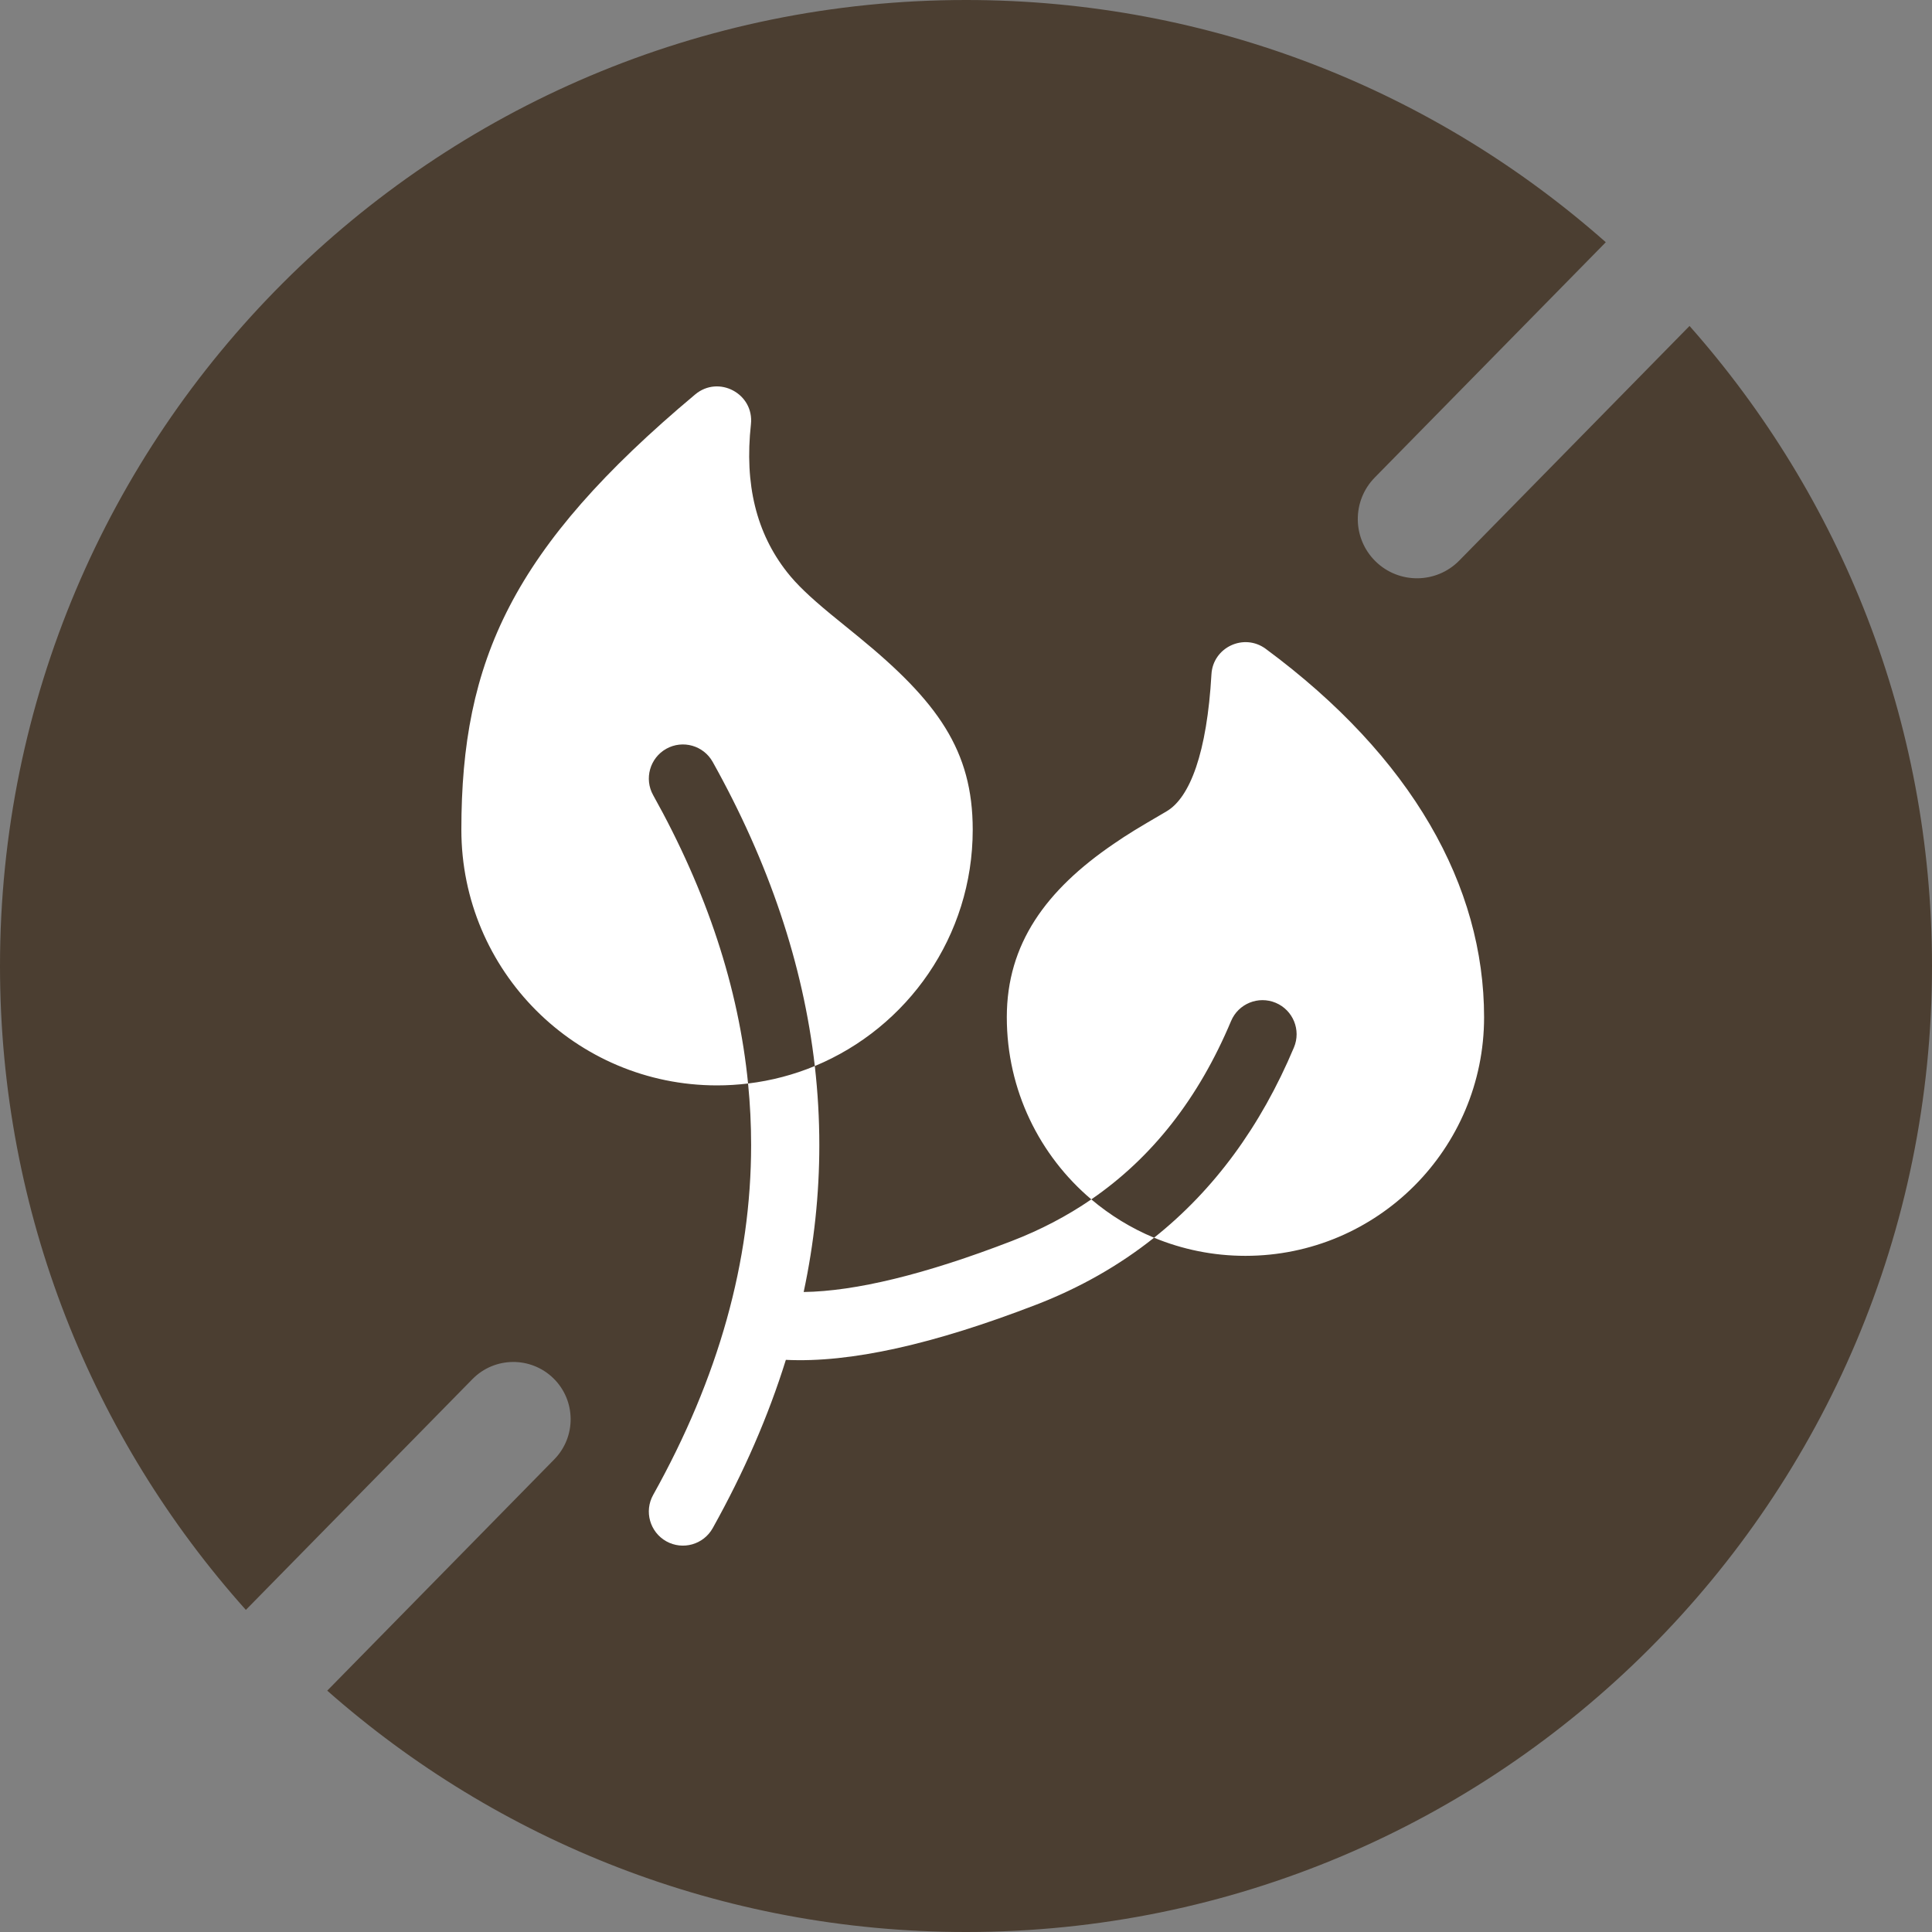 <svg width="50" height="50" viewBox="0 0 50 50" fill="none" xmlns="http://www.w3.org/2000/svg">
<rect x="0" y="0" width="50" height="50" fill="#808080" stroke="none"/>
<path fill-rule="evenodd" clip-rule="evenodd" d="M25 0C31.351 0 37.148 2.368 41.558 6.269L35.578 12.359C34.986 12.963 34.994 13.934 35.598 14.527C36.202 15.12 37.173 15.111 37.766 14.507L43.725 8.436C47.63 12.846 50 18.646 50 25C50 38.807 38.807 50 25 50C18.662 50 12.875 47.642 8.469 43.754L14.343 37.77C14.917 37.186 14.909 36.246 14.324 35.672C13.739 35.099 12.8 35.107 12.226 35.692L6.363 41.664C2.406 37.241 0 31.402 0 25C0 11.193 11.193 0 25 0Z" fill="#4B3E31"/>
<path d="M21.087 27.589C20.785 24.956 19.903 22.331 18.445 19.719C18.207 19.293 17.67 19.141 17.244 19.378C16.819 19.616 16.666 20.154 16.904 20.579C18.299 23.078 19.115 25.564 19.36 28.041C19.097 28.073 18.829 28.09 18.557 28.09C14.902 28.09 11.94 25.127 11.94 21.472C11.94 17.099 13.249 14.182 17.99 10.209C18.599 9.698 19.52 10.19 19.434 10.981C19.263 12.54 19.577 13.797 20.366 14.803C20.616 15.123 20.953 15.443 21.488 15.886C21.639 16.011 22.182 16.452 22.217 16.48C24.267 18.156 25.174 19.422 25.174 21.472C25.174 24.231 23.486 26.595 21.087 27.589ZM29.867 32.032C31.418 30.799 32.627 29.153 33.487 27.108C33.676 26.659 33.465 26.142 33.016 25.953C32.566 25.764 32.049 25.975 31.86 26.424C31.019 28.427 29.817 29.959 28.243 31.04C26.905 29.907 26.056 28.215 26.056 26.325C26.056 24.428 27.067 23.037 28.821 21.84C29.215 21.571 29.387 21.467 30.188 20.999C30.799 20.642 31.236 19.477 31.352 17.452C31.391 16.752 32.193 16.376 32.757 16.792C36.55 19.595 38.408 22.933 38.408 26.325C38.408 29.736 35.643 32.501 32.232 32.501C31.395 32.501 30.596 32.334 29.867 32.032ZM19.36 28.041C19.965 27.968 20.544 27.814 21.087 27.589C21.165 28.27 21.204 28.952 21.204 29.634C21.204 30.903 21.069 32.171 20.799 33.437C22.138 33.418 23.939 32.984 26.18 32.119C26.927 31.831 27.615 31.471 28.243 31.04C28.727 31.449 29.274 31.786 29.867 32.032C28.965 32.75 27.947 33.329 26.815 33.766C24.158 34.791 22.008 35.274 20.338 35.193C19.885 36.648 19.253 38.1 18.445 39.548C18.207 39.974 17.67 40.126 17.244 39.889C16.819 39.651 16.666 39.114 16.904 38.688C18.598 35.654 19.439 32.639 19.439 29.634C19.439 29.103 19.413 28.573 19.36 28.041Z" fill="white"/>
</svg>
